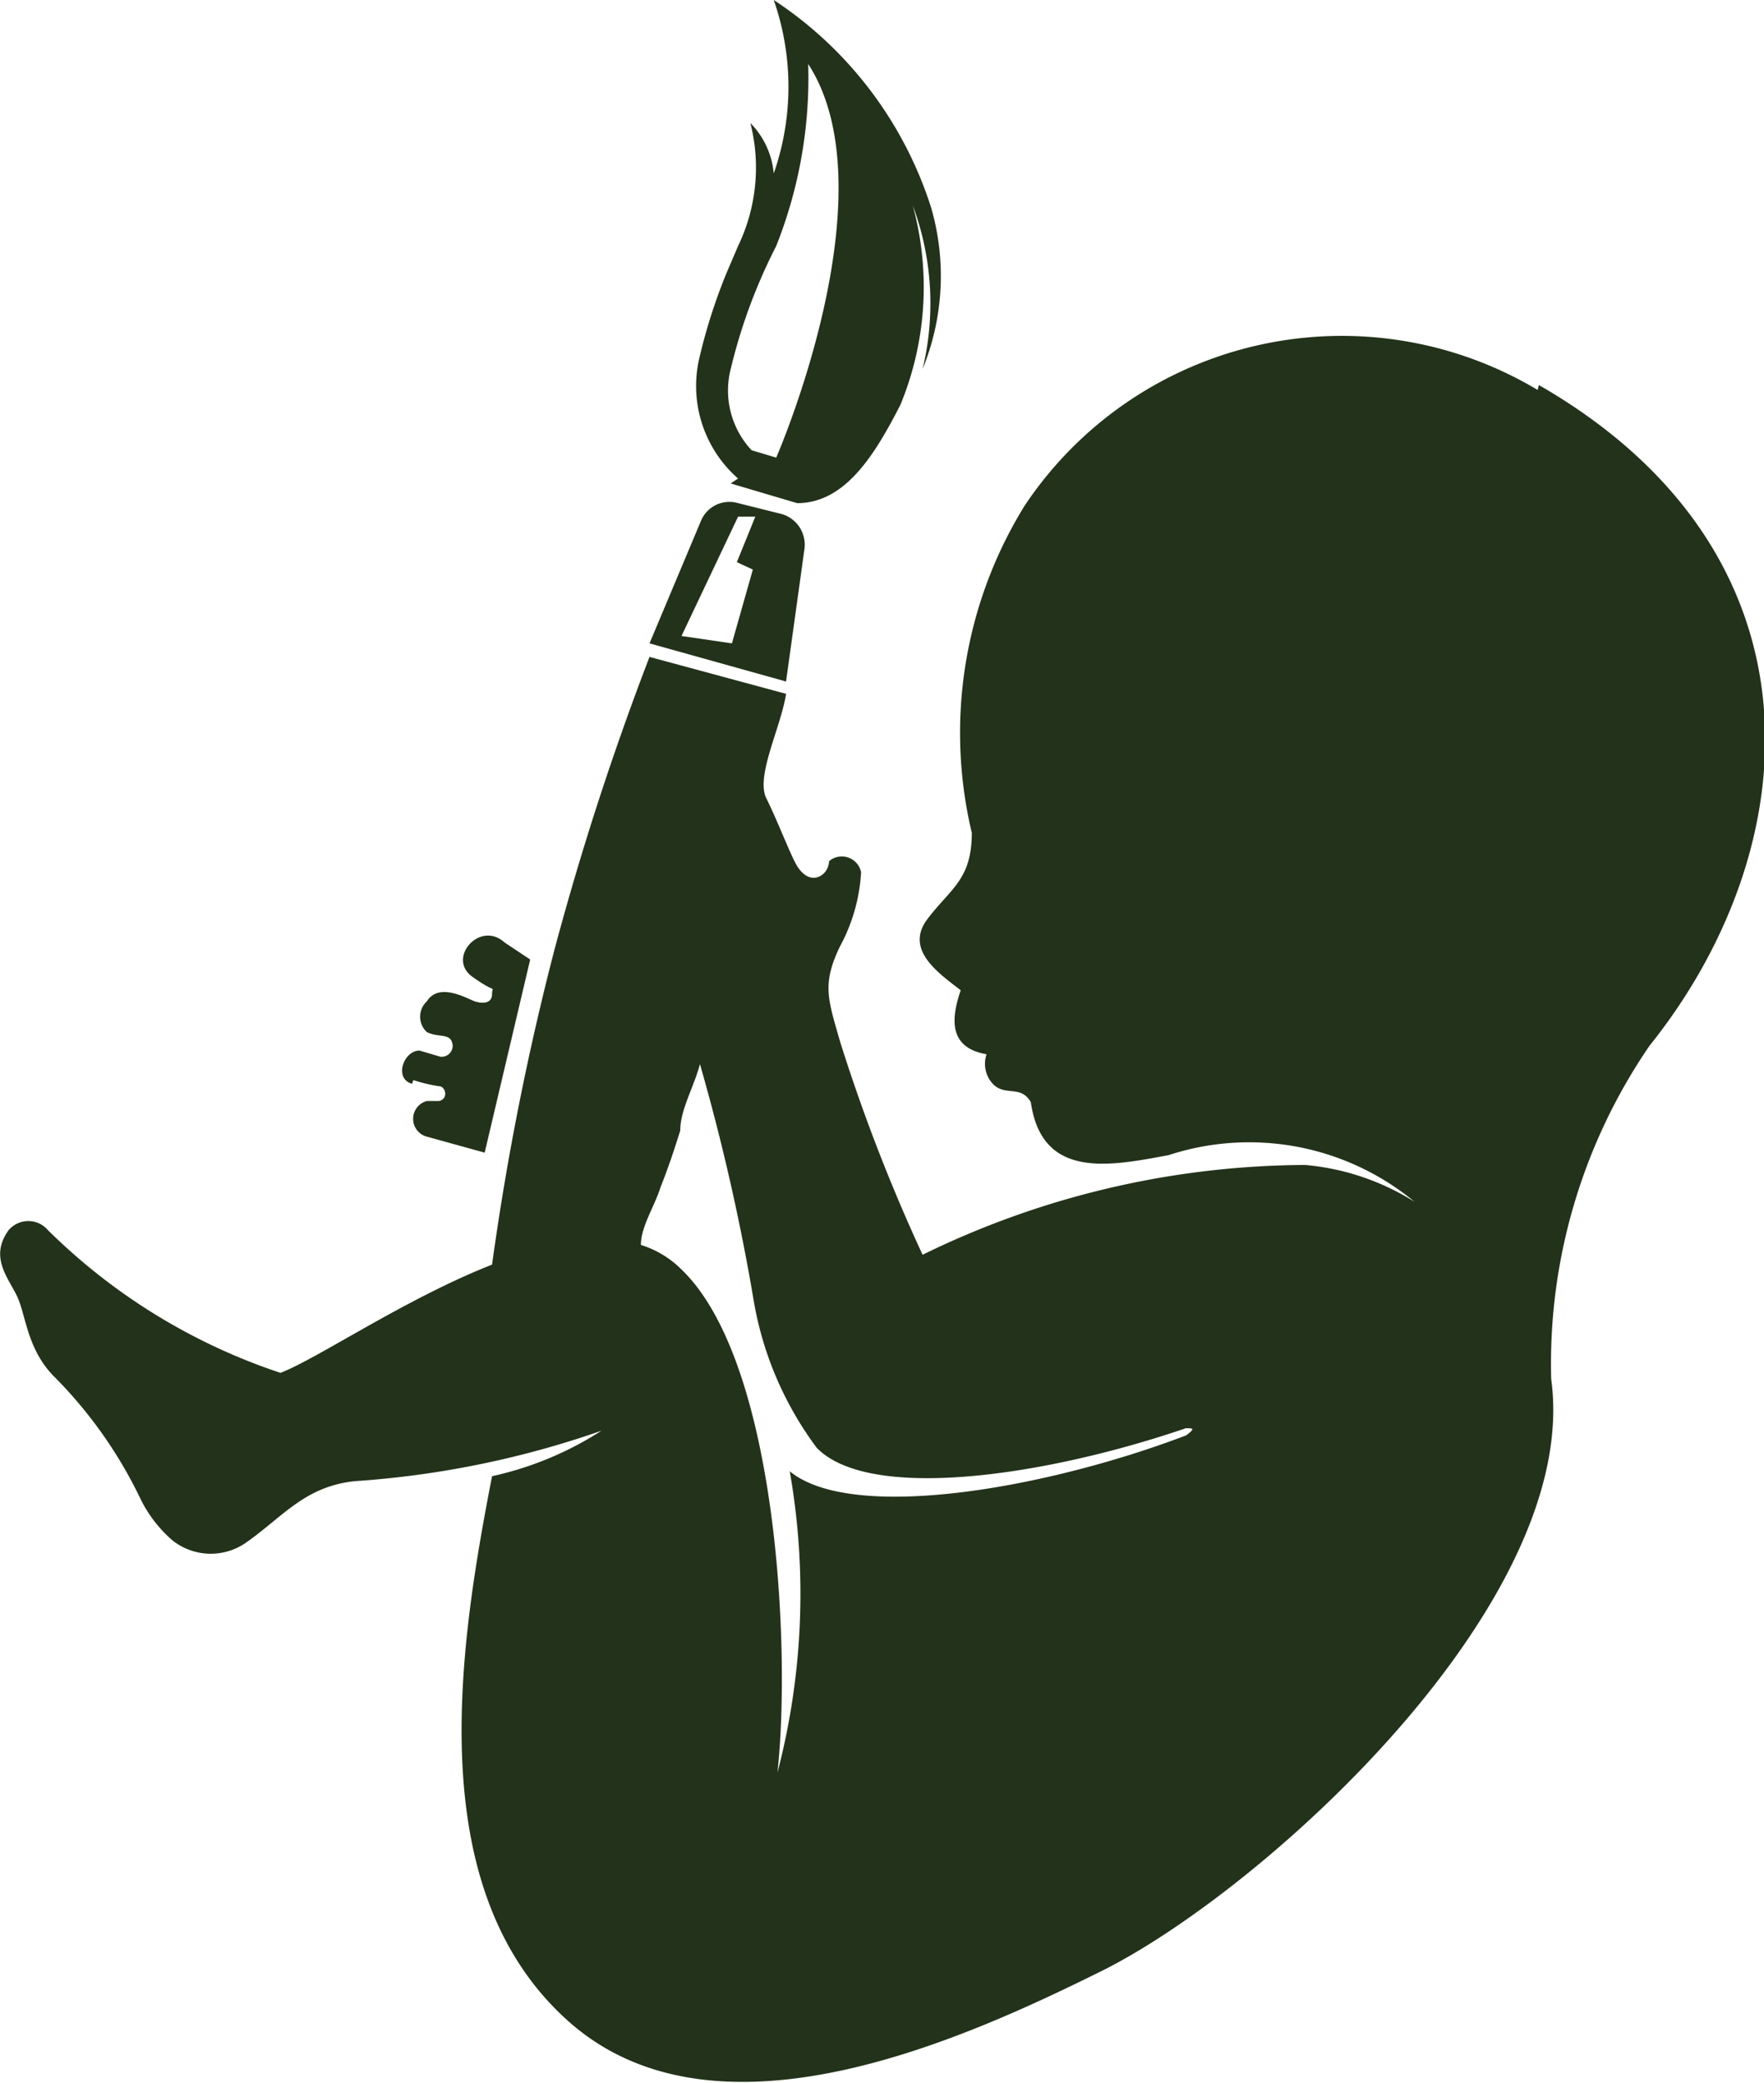 <svg xmlns="http://www.w3.org/2000/svg" viewBox="0 0 14.34 16.93"><defs><style>.cls-1{fill:#23321a;}</style></defs><g id="Layer_2" data-name="Layer 2"><g id="Layer_1-2" data-name="Layer 1"><path class="cls-1" d="M3.36,8.78a1.29,1.29,0,0,0,.21.05c.05,0,.08.1,0,.12h-.1a.15.15,0,0,0,0,.29l.47.13.37-1.57L4.1,7.66c-.2-.18-.47.13-.26.28S4,8,4,8.08s-.08.08-.14.06-.29-.16-.39,0a.17.17,0,0,0,0,.25c.1.05.2,0,.21.11a.09.09,0,0,1-.1.09l-.17-.05c-.13,0-.21.23-.06.27"/><path class="cls-1" d="M5.54,5.17,6,4.2l.14,0-.15.37.13.06-.17.6Zm1-.71a.26.26,0,0,0-.18-.28L6,4.09a.25.25,0,0,0-.3.14l-.42,1,1.11.31Z"/><path class="cls-1" d="M9.69,11.65c-1.16.45-2.76.73-3.27.31a5.75,5.75,0,0,1-.1,2.45c.11-1,0-3.36-.79-4.1a.8.8,0,0,0-.32-.19c0-.15.11-.31.16-.47h0c.06-.15.11-.3.16-.46h0c0-.17.11-.35.16-.54a17.5,17.5,0,0,1,.44,1.94,2.78,2.78,0,0,0,.51,1.18c.43.44,1.86.23,3-.16.06,0,.08,0,0,.06M12.5,3.17a3.1,3.1,0,0,0-4.17.94A3.51,3.51,0,0,0,7.9,6.77c0,.38-.17.45-.36.7s.09.44.27.58c-.09.26-.08.47.21.52a.24.24,0,0,0,.06.25c.1.09.22,0,.3.14.09.63.64.52,1.12.43a2.11,2.11,0,0,1,2,.38,2,2,0,0,0-.89-.3,7.13,7.13,0,0,0-3.11.73,14.43,14.43,0,0,1-.67-1.73c-.1-.35-.15-.47,0-.78A1.43,1.43,0,0,0,7,7.09.16.16,0,0,0,6.74,7s0,.08-.07.12-.14,0-.19-.08-.16-.37-.25-.55.12-.58.16-.85l-1.11-.3a23.72,23.72,0,0,0-.77,2.37A22.31,22.31,0,0,0,4,10.28c-.71.28-1.41.76-1.72.88A4.87,4.87,0,0,1,.39,10a.21.21,0,0,0-.32,0c-.16.22,0,.39.07.54s.08.42.29.64a3.63,3.63,0,0,1,.71,1,1.06,1.06,0,0,0,.26.34A.5.5,0,0,0,2,12.54c.3-.21.48-.46.89-.5a7.61,7.61,0,0,0,2-.41A2.71,2.71,0,0,1,4,12c-.27,1.39-.58,3.36.62,4.43s3.21.15,4.34-.41c1.32-.66,3.9-3,3.65-4.81h0a4.57,4.57,0,0,1,.8-2.71c1.29-1.61,1.48-4-.9-5.37"/><path class="cls-1" d="M5.94,3a4.46,4.46,0,0,1,.37-1A3.7,3.7,0,0,0,6.57.52c.68,1.05-.26,3.2-.26,3.2l-.2-.06A.71.71,0,0,1,5.94,3m0,.93.54.16c.39,0,.63-.39.84-.8a2.51,2.51,0,0,0,.1-1.62A2.28,2.28,0,0,1,7.5,3a2,2,0,0,0,.07-1.31A3.17,3.17,0,0,0,6.29,0a2.14,2.14,0,0,1,0,1.41A.67.67,0,0,0,6.1,1,1.47,1.47,0,0,1,6,2l-.09.21h0a4.53,4.53,0,0,0-.22.68,1,1,0,0,0,.31,1"/></g></g></svg>